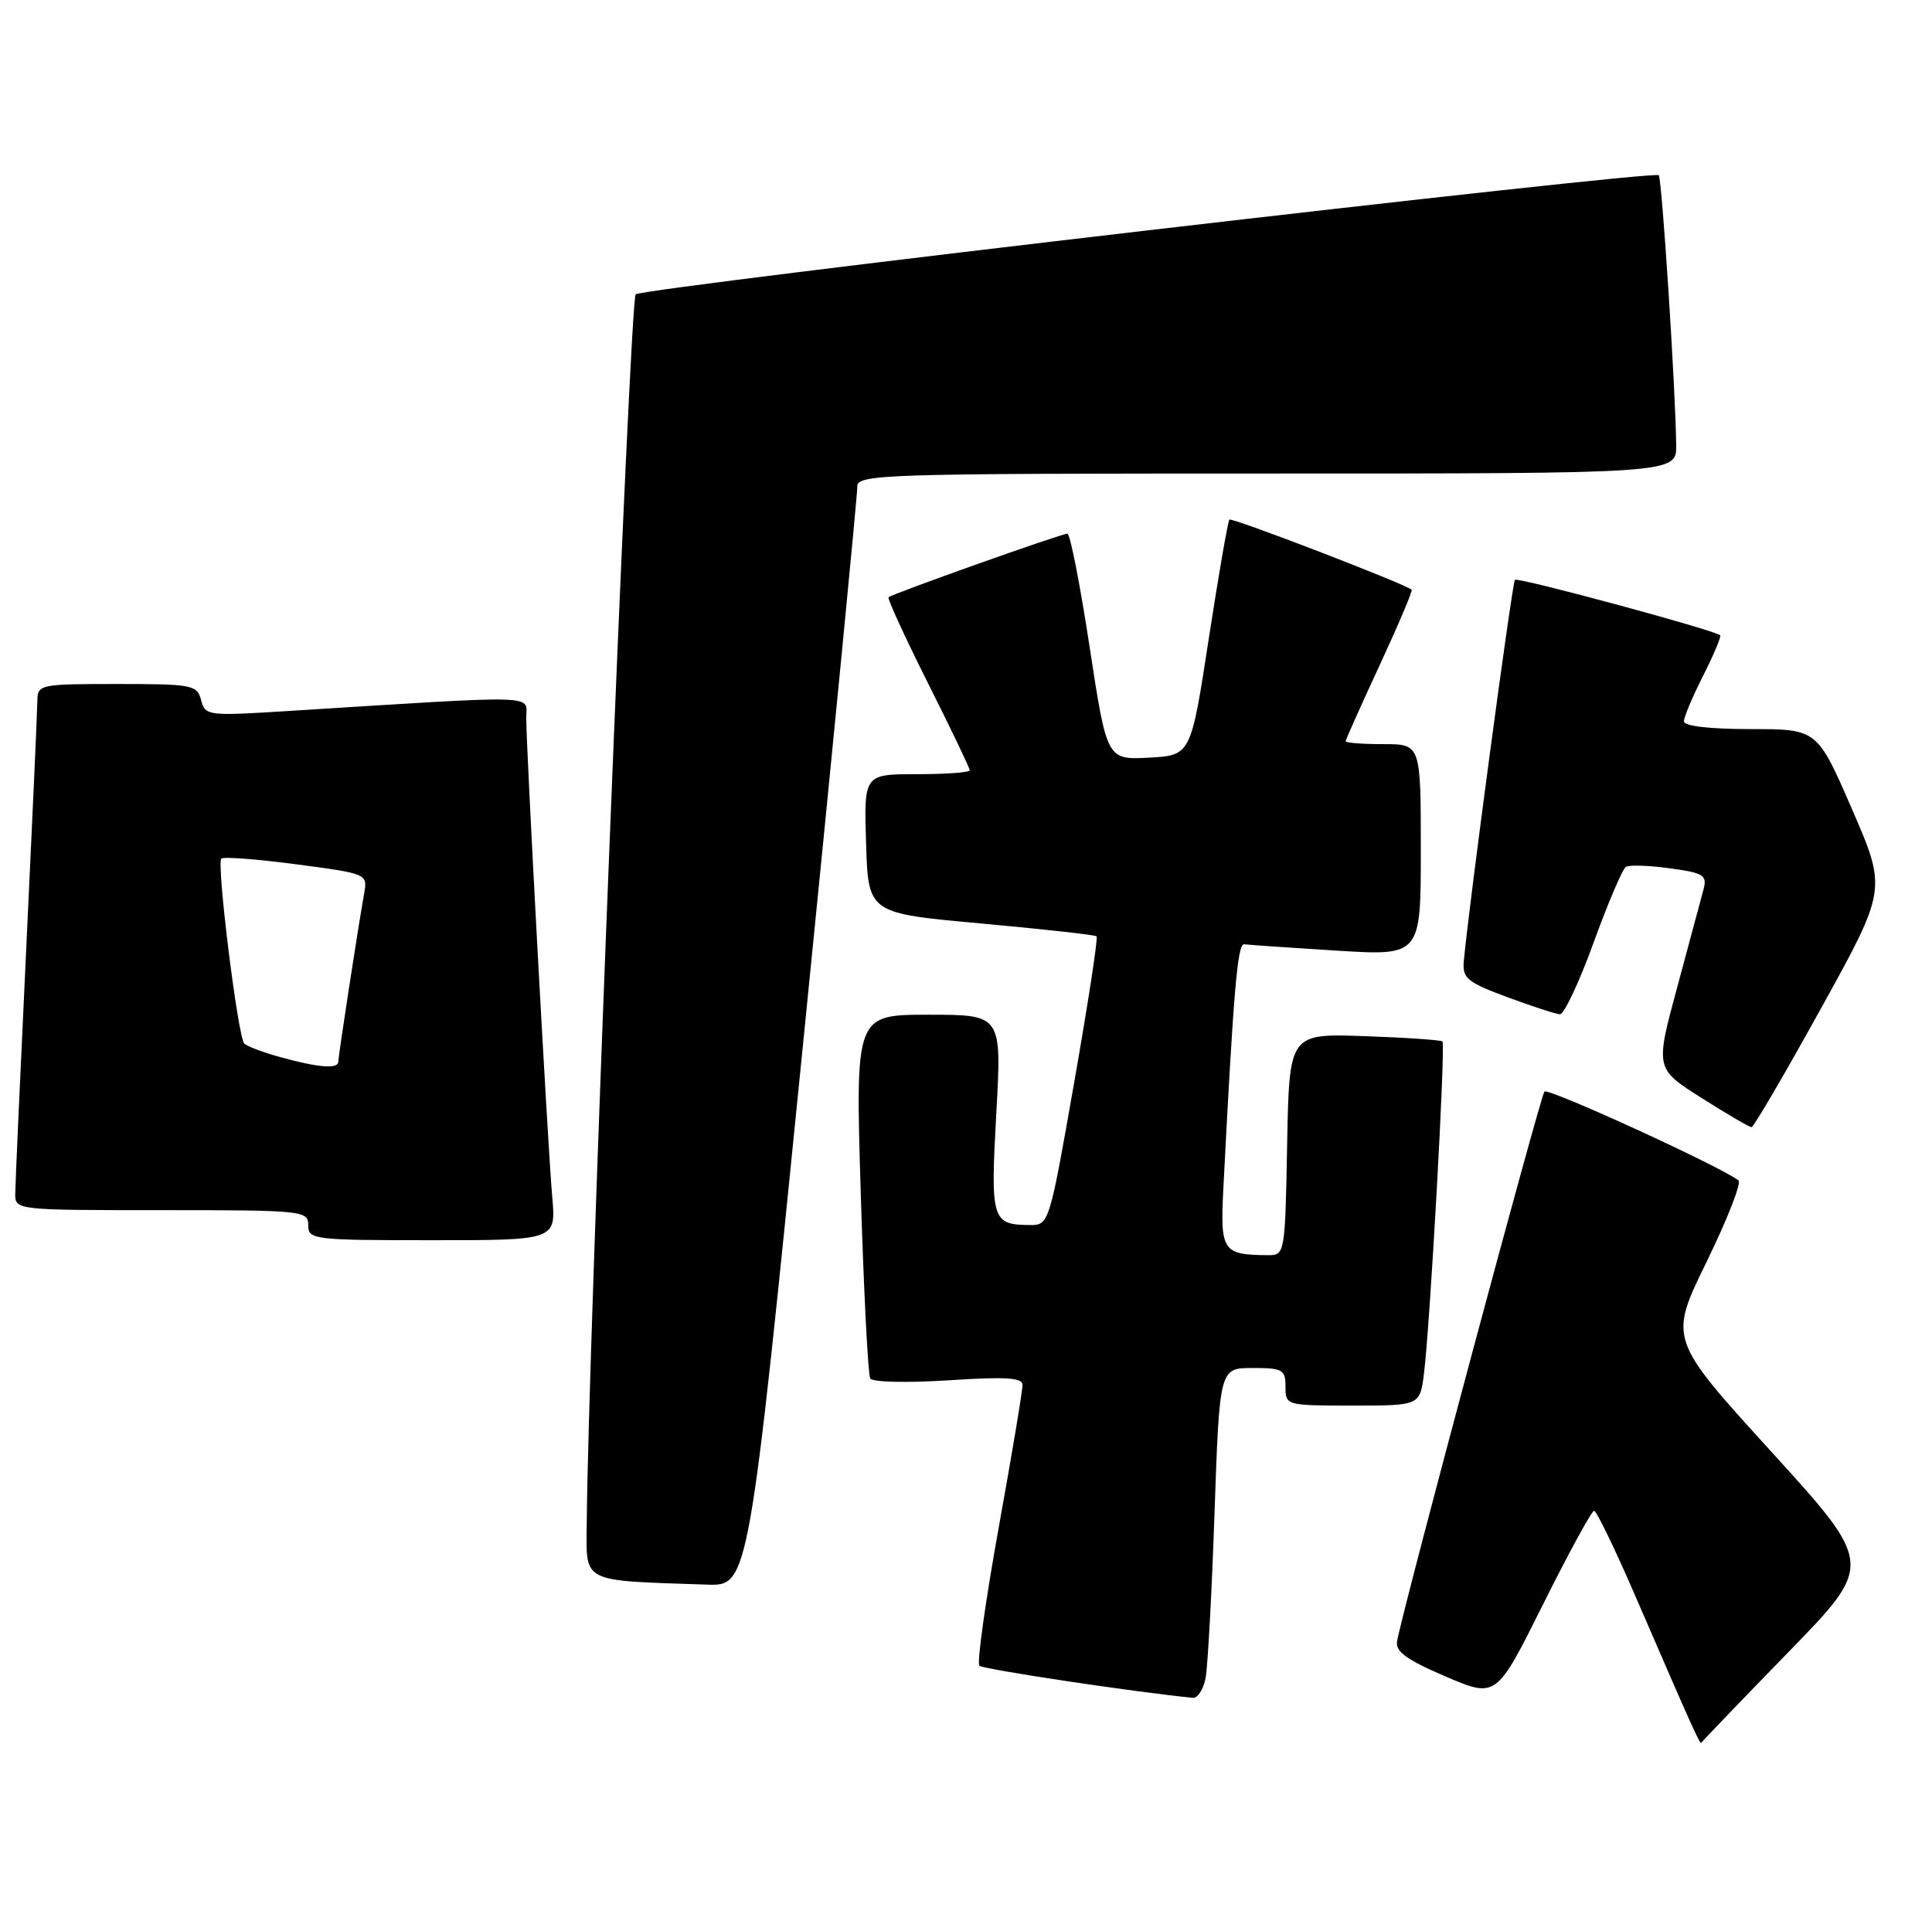 <?xml version="1.0" encoding="UTF-8" standalone="no"?>
<!DOCTYPE svg PUBLIC "-//W3C//DTD SVG 1.1//EN" "http://www.w3.org/Graphics/SVG/1.1/DTD/svg11.dtd" >
<svg xmlns="http://www.w3.org/2000/svg" xmlns:xlink="http://www.w3.org/1999/xlink" version="1.1" viewBox="0 0 257 256">
 <g >
 <path fill="currentColor"
d=" M 237.89 219.81 C 249.26 208.13 249.26 208.13 235.63 193.14 C 221.99 178.15 221.99 178.15 227.01 167.89 C 229.77 162.24 231.68 157.36 231.26 157.04 C 228.82 155.17 205.96 144.70 205.45 145.22 C 204.92 145.75 186.84 213.17 185.85 218.31 C 185.58 219.71 187.03 220.78 192.27 223.03 C 199.04 225.93 199.04 225.93 205.25 213.47 C 208.67 206.61 211.73 201.00 212.05 201.00 C 212.37 201.00 214.82 206.06 217.50 212.25 C 225.42 230.55 226.16 232.18 226.34 231.83 C 226.44 231.65 231.63 226.24 237.89 219.81 Z  M 160.37 223.25 C 160.66 221.74 161.20 211.84 161.56 201.25 C 162.23 182.00 162.23 182.00 166.62 182.00 C 170.63 182.00 171.00 182.21 171.00 184.50 C 171.00 186.98 171.07 187.00 179.94 187.00 C 188.88 187.00 188.88 187.00 189.42 182.75 C 190.23 176.34 192.31 138.98 191.88 138.56 C 191.67 138.36 187.00 138.04 181.50 137.85 C 171.50 137.50 171.50 137.50 171.22 152.25 C 170.95 166.75 170.91 167.00 168.72 166.99 C 162.63 166.95 162.31 166.48 162.73 158.18 C 164.10 131.50 164.62 125.51 165.51 125.63 C 166.06 125.71 171.56 126.08 177.75 126.47 C 189.00 127.17 189.00 127.17 189.00 113.08 C 189.00 99.00 189.00 99.00 184.00 99.00 C 181.25 99.00 179.00 98.83 179.00 98.62 C 179.00 98.42 181.04 93.86 183.53 88.49 C 186.02 83.12 187.93 78.61 187.78 78.46 C 187.02 77.72 163.86 68.81 163.54 69.13 C 163.34 69.33 162.10 76.47 160.79 85.00 C 158.41 100.50 158.41 100.50 152.82 100.80 C 147.24 101.09 147.24 101.09 144.94 86.05 C 143.68 77.77 142.35 71.00 141.99 71.00 C 141.18 71.00 118.65 79.01 118.20 79.46 C 118.02 79.64 120.38 84.78 123.44 90.88 C 126.50 96.98 129.00 102.20 129.00 102.48 C 129.00 102.77 125.83 103.00 121.96 103.00 C 114.92 103.00 114.92 103.00 115.21 112.25 C 115.50 121.50 115.50 121.50 130.50 122.86 C 138.75 123.61 145.67 124.38 145.87 124.57 C 146.08 124.76 144.74 133.48 142.90 143.96 C 139.60 162.80 139.54 163.00 137.03 162.98 C 131.93 162.95 131.74 162.35 132.53 148.13 C 133.26 135.00 133.26 135.00 123.52 135.00 C 113.78 135.00 113.78 135.00 114.50 158.75 C 114.90 171.81 115.47 182.90 115.76 183.39 C 116.06 183.89 120.66 183.99 126.15 183.64 C 133.72 183.14 136.01 183.28 136.02 184.24 C 136.04 184.94 134.61 193.48 132.85 203.24 C 131.09 213.00 129.93 221.27 130.28 221.61 C 130.75 222.08 150.63 225.08 158.67 225.88 C 159.31 225.95 160.08 224.76 160.37 223.25 Z  M 106.84 138.75 C 110.83 99.01 114.07 65.71 114.04 64.75 C 114.00 63.10 117.25 63.00 168.50 63.00 C 223.00 63.00 223.00 63.00 222.97 59.25 C 222.91 52.12 221.08 23.74 220.65 23.31 C 219.95 22.62 85.60 38.27 84.56 39.16 C 83.78 39.84 78.20 179.97 78.05 202.70 C 77.99 210.70 77.12 210.25 94.05 210.82 C 99.60 211.00 99.60 211.00 106.84 138.75 Z  M 73.46 159.25 C 72.87 152.62 70.00 99.68 70.00 95.49 C 70.00 92.38 72.53 92.45 37.90 94.62 C 27.64 95.26 27.29 95.22 26.75 93.14 C 26.22 91.12 25.58 91.00 15.59 91.00 C 5.28 91.00 5.00 91.06 4.97 93.25 C 4.96 94.49 4.30 109.22 3.50 126.00 C 2.70 142.78 2.04 157.51 2.03 158.75 C 2.00 161.00 2.00 161.00 21.50 161.00 C 40.33 161.00 41.00 161.07 41.00 163.00 C 41.00 164.92 41.67 165.00 57.48 165.00 C 73.97 165.00 73.97 165.00 73.46 159.25 Z  M 242.25 134.13 C 250.99 118.32 250.99 118.32 246.36 107.66 C 241.73 97.00 241.73 97.00 232.86 97.00 C 227.43 97.00 224.00 96.60 224.00 95.97 C 224.00 95.40 225.16 92.65 226.57 89.87 C 227.98 87.08 228.99 84.67 228.82 84.52 C 228.03 83.81 201.91 76.76 201.52 77.14 C 201.15 77.52 195.31 121.13 194.71 127.97 C 194.53 130.14 195.24 130.72 200.50 132.66 C 203.80 133.88 206.95 134.91 207.50 134.94 C 208.05 134.97 210.07 130.69 211.98 125.42 C 213.89 120.15 215.83 115.61 216.28 115.33 C 216.73 115.05 219.36 115.14 222.13 115.52 C 226.65 116.14 227.11 116.43 226.60 118.36 C 226.29 119.53 224.72 125.38 223.11 131.33 C 220.18 142.17 220.18 142.17 226.34 146.07 C 229.73 148.22 232.72 149.97 233.00 149.96 C 233.28 149.95 237.44 142.83 242.25 134.13 Z  M 37.32 140.65 C 35.02 140.02 32.85 139.20 32.49 138.83 C 31.65 137.98 28.78 114.88 29.44 114.23 C 29.71 113.96 34.20 114.30 39.42 114.99 C 48.86 116.24 48.90 116.25 48.44 118.87 C 47.59 123.64 45.01 140.49 45.00 141.25 C 45.00 142.25 42.39 142.05 37.32 140.65 Z "/>
</g>
</svg>